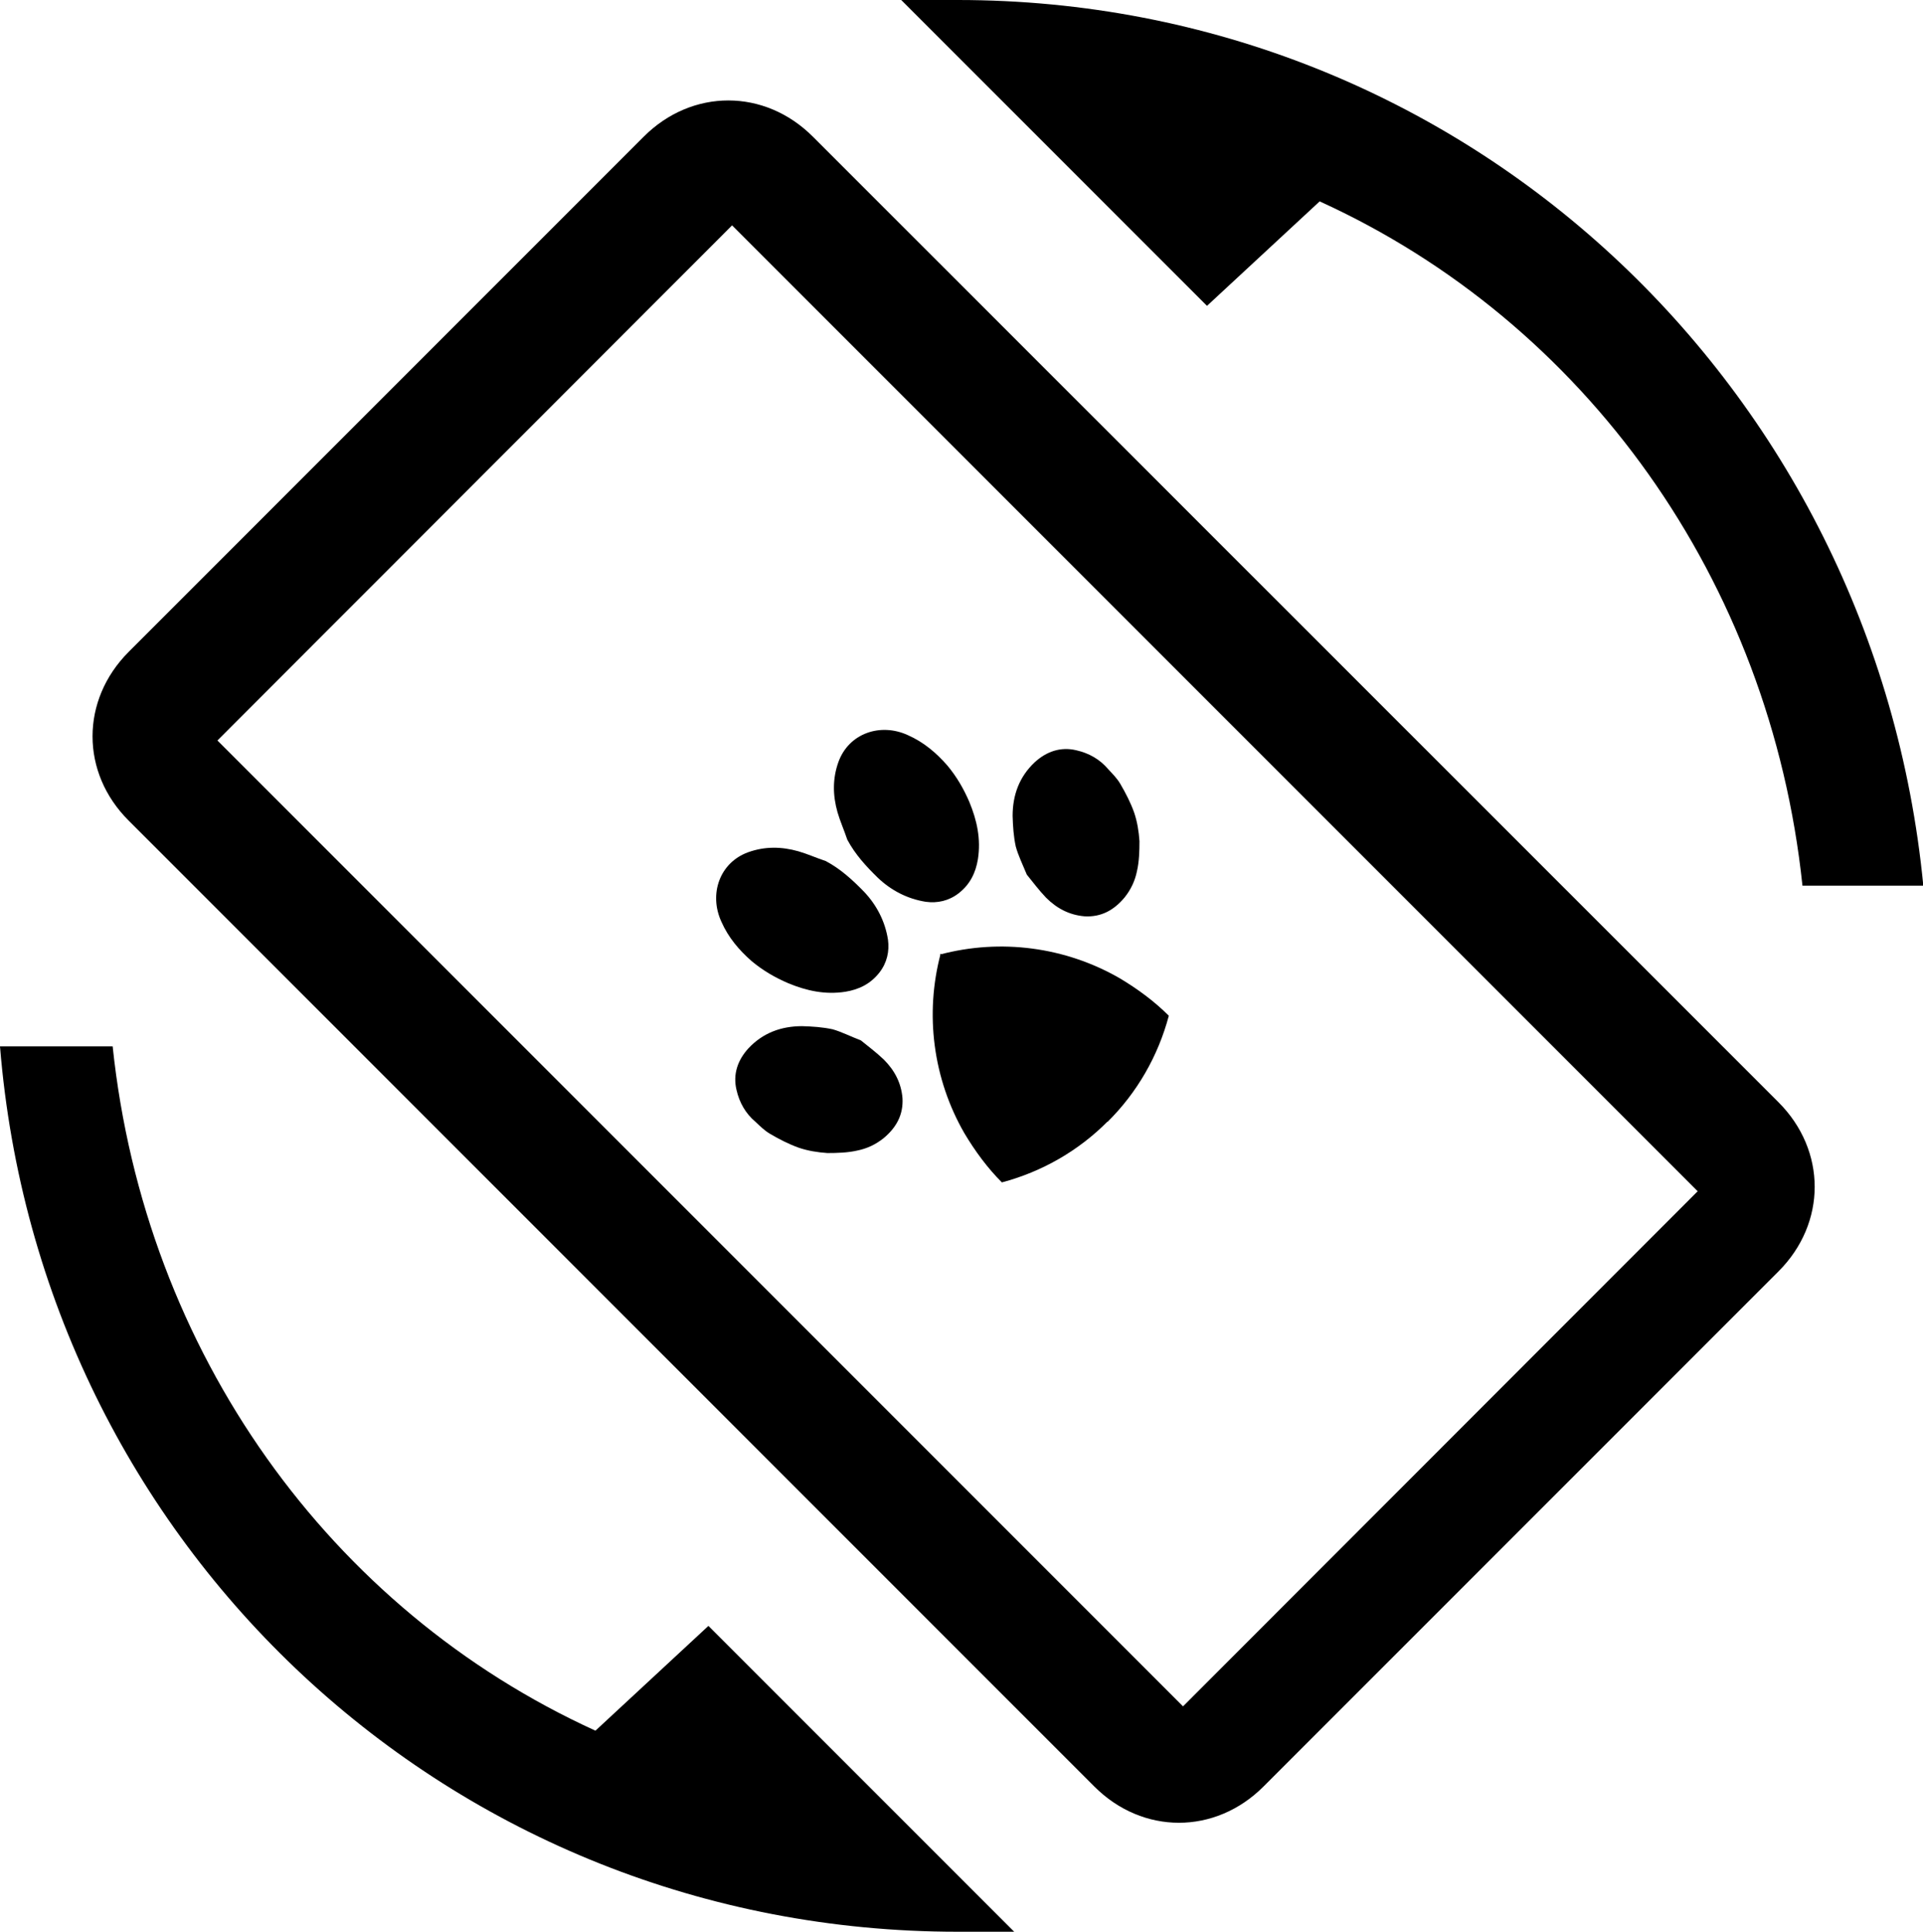 <!-- Generator: Adobe Illustrator 22.1.0, SVG Export Plug-In  -->
<svg version="1.1"
	 xmlns="http://www.w3.org/2000/svg" xmlns:xlink="http://www.w3.org/1999/xlink" xmlns:a="http://ns.adobe.com/AdobeSVGViewerExtensions/3.0/"
	 x="0px" y="0px" width="609.4px" height="612px" viewBox="0 0 609.4 612" style="enable-background:new 0 0 609.4 612;"
	 xml:space="preserve">
<style type="text/css">
	.st0{fill:none;}
</style>
<defs>
</defs>
<g>
	<g id="screen-rotation_1_">
		<path d="M418.2,63.8c84.1,38.3,142.8,119.9,153,216.8h38.3C594.1,122.4,464.1,0,303.5,0c-5.1,0-10.2,0-17.9,0l96.9,96.9
			L418.2,63.8z M257.6,43.3C242.3,28,219.3,28,204,43.3L40.8,206.5c-15.3,15.3-15.3,38.3,0,53.5l306,306c15.3,15.3,38.3,15.3,53.6,0
			l163.2-163.2c15.3-15.3,15.3-38.3,0-53.6L257.6,43.3z M374.9,540.6l-306-306L232,71.4l306,306L374.9,540.6z M188.7,548.3
			C104.6,510,45.9,428.4,35.7,331.5H0C12.8,489.6,142.8,612,303.5,612c5.1,0,10.2,0,17.9,0l-96.9-96.9L188.7,548.3z"/>
	</g>
</g>
<g>
	<path class="st0" d="M270.1,442.6"/>
	<path d="M261.7,272.8c4.7,2.5,8.5,6,12.1,9.7c4,4.2,6.7,9.4,7.6,15.2c0.5,3.7-0.3,7.3-2.7,10.4c-2.8,3.6-6.5,5.4-10.8,6.1
		c-6.4,1-12.3-0.3-18.1-2.7c-4.2-1.8-8-4-11.6-7c-4-3.5-7.4-7.5-9.6-12.5c-4-8.7-0.6-18.7,8.5-22c5.3-1.9,10.6-1.8,15.9-0.3
		C255.8,270.5,258.7,271.8,261.7,272.8z"/>
	<path d="M272.8,329.6c2.2,1.8,4.9,3.8,7.3,6.1c3.4,3.4,5.5,7.4,5.9,12.2c0.3,5.2-1.9,9.3-6,12.7c-2.5,2-5.3,3.3-8.3,3.9
		c-3,0.7-6.4,0.8-9.5,0.8c-3-0.2-6.2-0.7-9.1-1.7c-3.1-1.1-6.2-2.7-9.1-4.4c-1.7-1-3.1-2.4-4.6-3.8c-3.1-2.6-5.1-6.1-6-10.1
		c-1.2-5,0.4-9.5,3.8-13.2c4.6-4.9,10.4-7,17-7c3.3,0.1,6.5,0.3,9.7,1C266.7,326.9,269.4,328.3,272.8,329.6z"/>
	<path d="M298.1,302.1c-5.1,19.2-2.4,39.7,7.5,56.9c3.4,5.7,7.3,11,11.9,15.6l0,0c12.8-3.4,24.4-10.1,33.6-19.4"/>
	<path d="M268.5,266c2.5,4.7,6,8.5,9.7,12.1c4.2,4,9.4,6.7,15.2,7.6c3.7,0.5,7.3-0.3,10.4-2.7c3.6-2.8,5.4-6.5,6.1-10.8
		c1-6.4-0.3-12.3-2.7-18.1c-1.8-4.2-4-8-7-11.6c-3.5-4-7.5-7.4-12.5-9.6c-8.7-4-18.7-0.6-22,8.5c-1.9,5.3-1.8,10.6-0.3,15.9
		C266.2,260.1,267.5,263,268.5,266z"/>
	<path d="M325.4,277.1c1.8,2.2,3.8,4.9,6.1,7.3c3.4,3.4,7.4,5.5,12.2,5.9c5.2,0.3,9.3-1.9,12.7-6c2-2.5,3.3-5.3,3.9-8.3
		c0.7-3,0.8-6.4,0.8-9.5c-0.2-3-0.7-6.2-1.7-9.1c-1.1-3.1-2.7-6.2-4.4-9.1c-1-1.7-2.4-3.1-3.8-4.6c-2.6-3.1-6.1-5.1-10.1-6
		c-5-1.2-9.5,0.4-13.2,3.8c-4.9,4.6-7,10.4-7,17c0.1,3.3,0.3,6.5,1,9.7C322.7,271.1,324,273.7,325.4,277.1z"/>
	<path d="M297.9,302.4c19.2-5.1,39.7-2.4,56.9,7.5c5.7,3.4,11,7.3,15.6,11.9l0,0c-3.4,12.8-10.1,24.4-19.4,33.6"/>
</g>
</svg>
